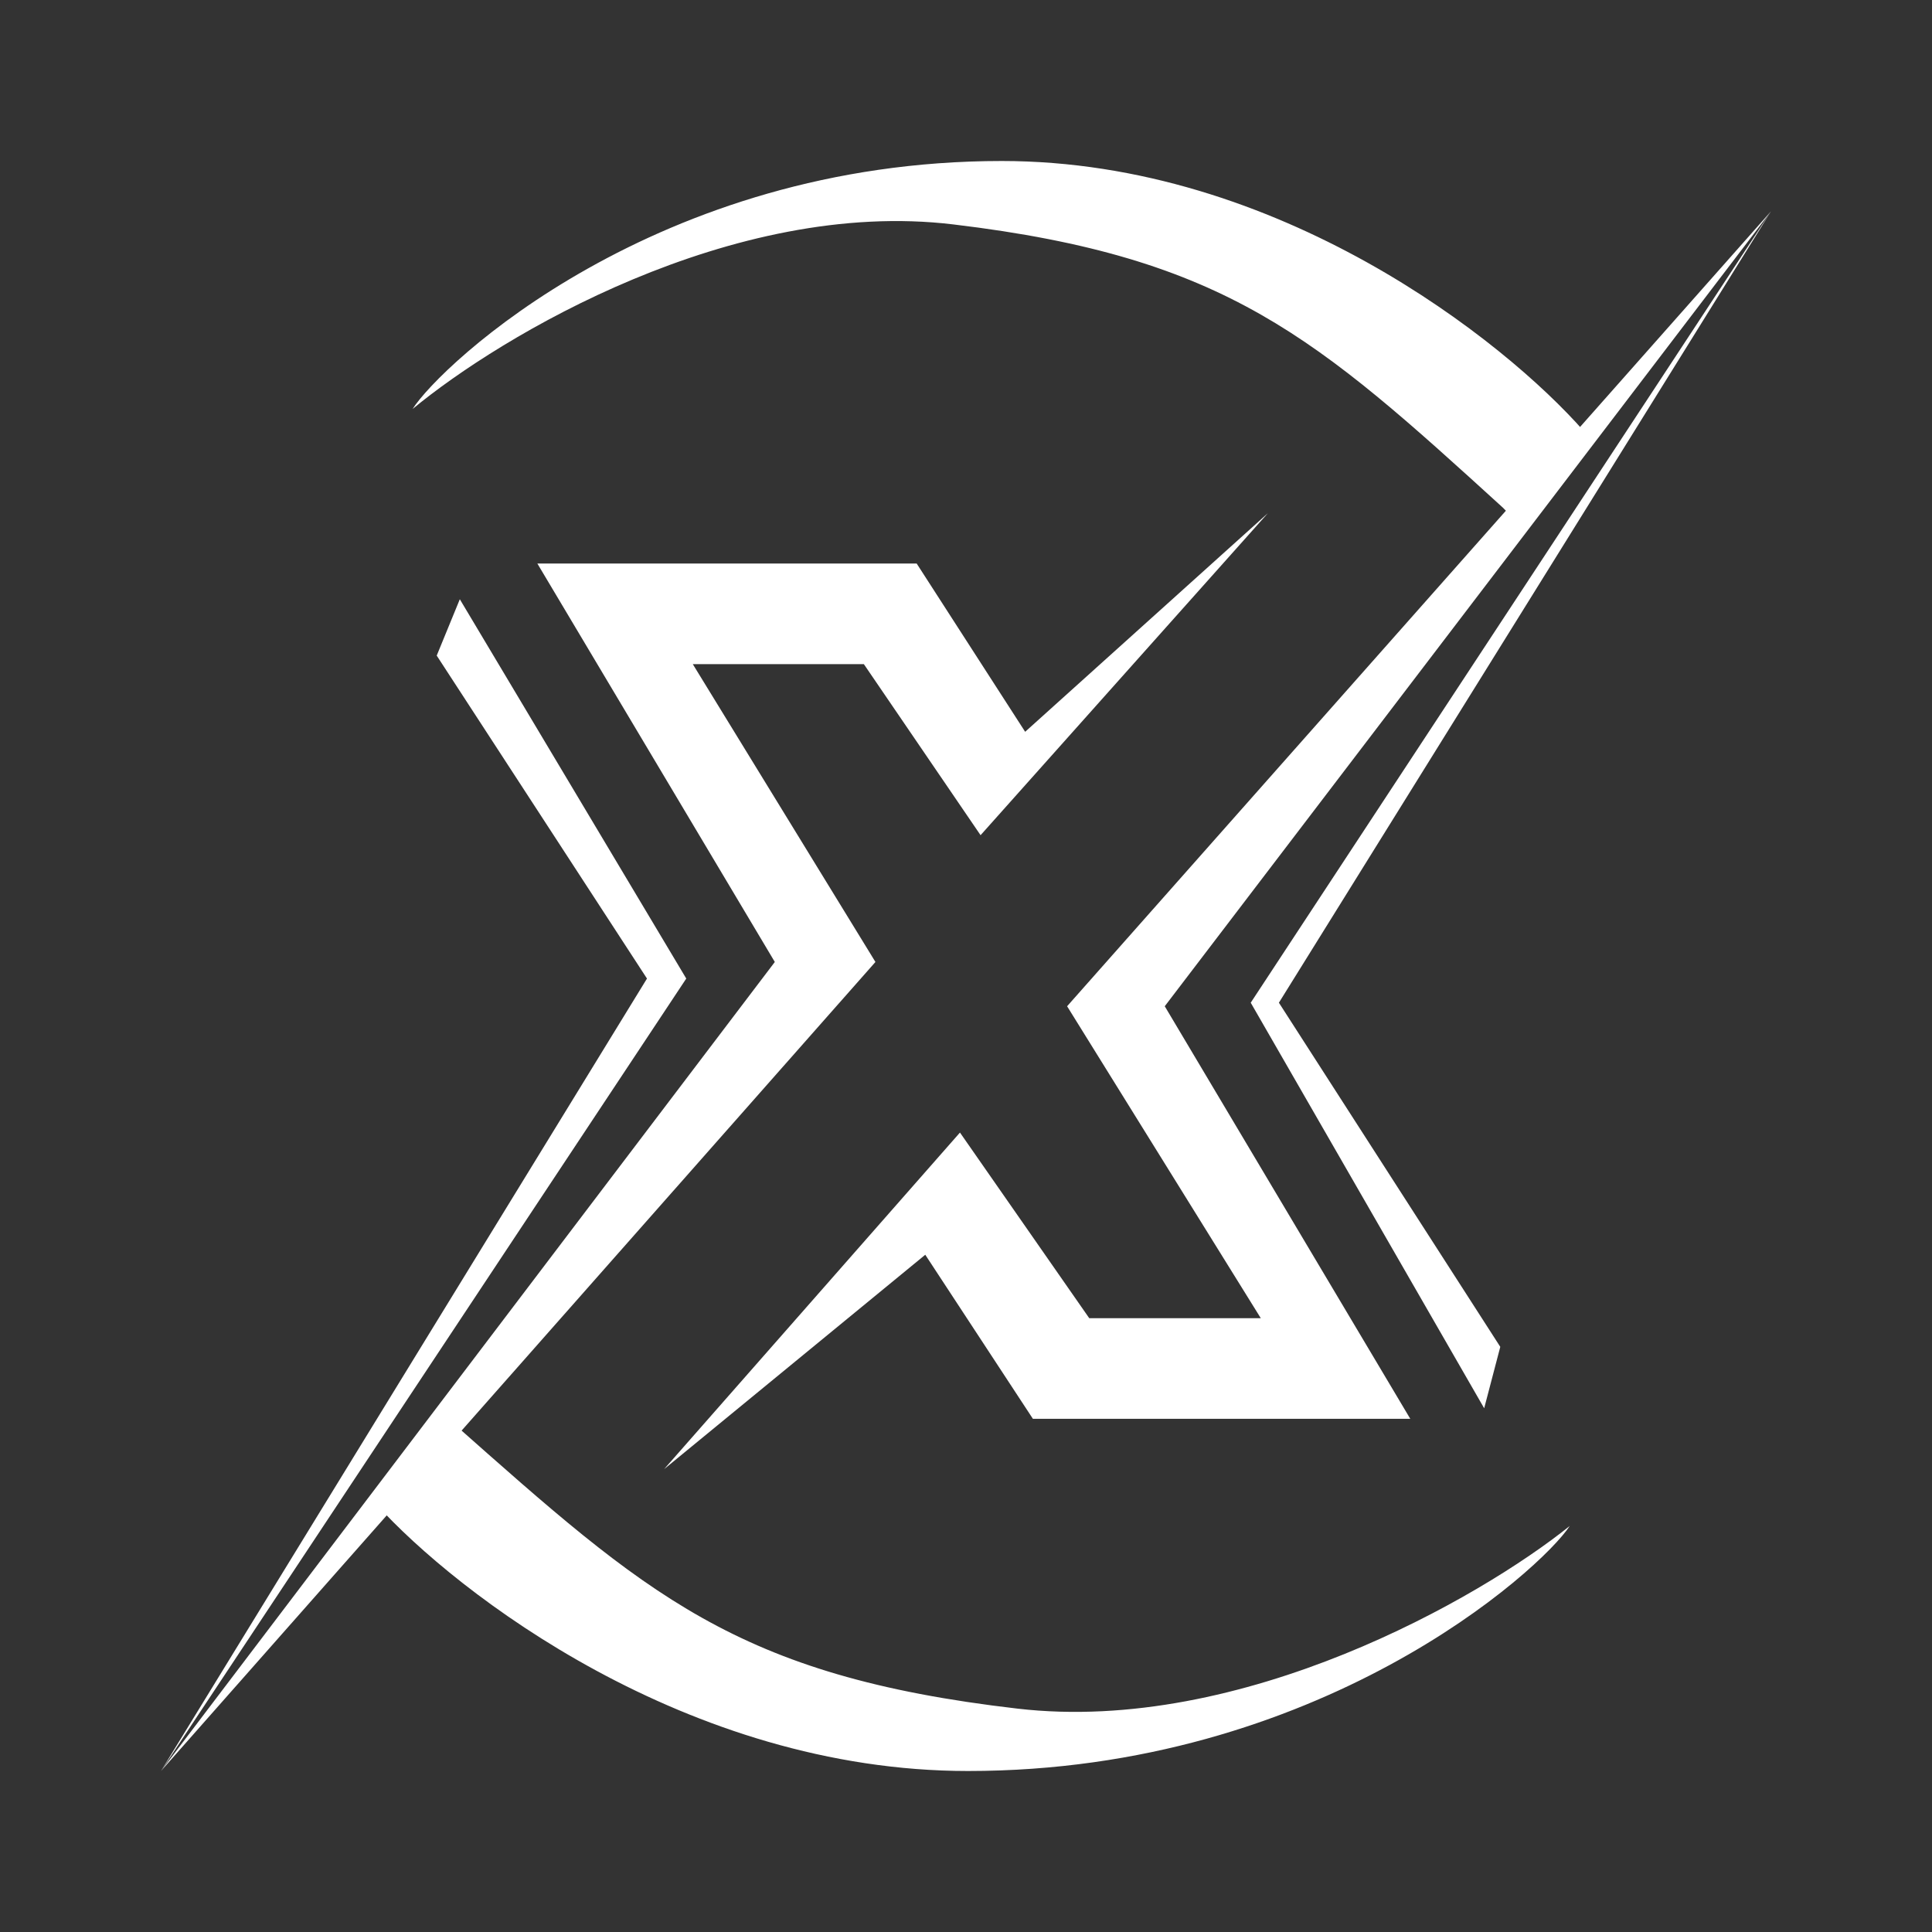 <svg width="24" height="24" viewBox="0 0 24 24" fill="none" xmlns="http://www.w3.org/2000/svg">
<rect x="0" y="0" width="24" height="24" fill="#333333" stroke="none"/>
<path d="M12.444 2C15.881 2 18.693 4.237 19.675 5.356L18.737 6.375L18.669 6.306C16.35 4.194 15.243 3.194 11.844 2.788C9.094 2.456 6.218 4.175 5.125 5.081C5.475 4.531 8.15 2 12.444 2Z" fill="white"/>
<path d="M12.025 22C8.531 22 5.669 19.787 4.675 18.687L5.625 17.675C8.031 19.806 9.138 20.819 12.638 21.225C15.431 21.55 18.387 19.85 19.5 18.956C19.144 19.5 16.387 22 12.025 22Z" fill="white"/>
<path d="M8.525 12.156L5.712 7.444L5.425 8.144L8.037 12.156L2 22L8.525 12.156Z" fill="white"/>
<path d="M12.731 9.094L15.75 6.375L12.181 10.375L10.731 8.25H8.606L10.875 11.95L2 22L9.625 11.95L6.675 7H11.387L12.737 9.094H12.731Z" fill="white"/>
<path d="M15.537 12.456L22 2.625L15.887 12.456L18.637 16.731L18.437 17.494L15.537 12.456Z" fill="white"/>
<path d="M13.256 12.5L22 2.625L14.469 12.5L17.519 17.625H12.831L11.494 15.587L8.25 18.25L11.925 14.069L13.531 16.375H15.662L13.256 12.5Z" fill="white"/>
</svg>

